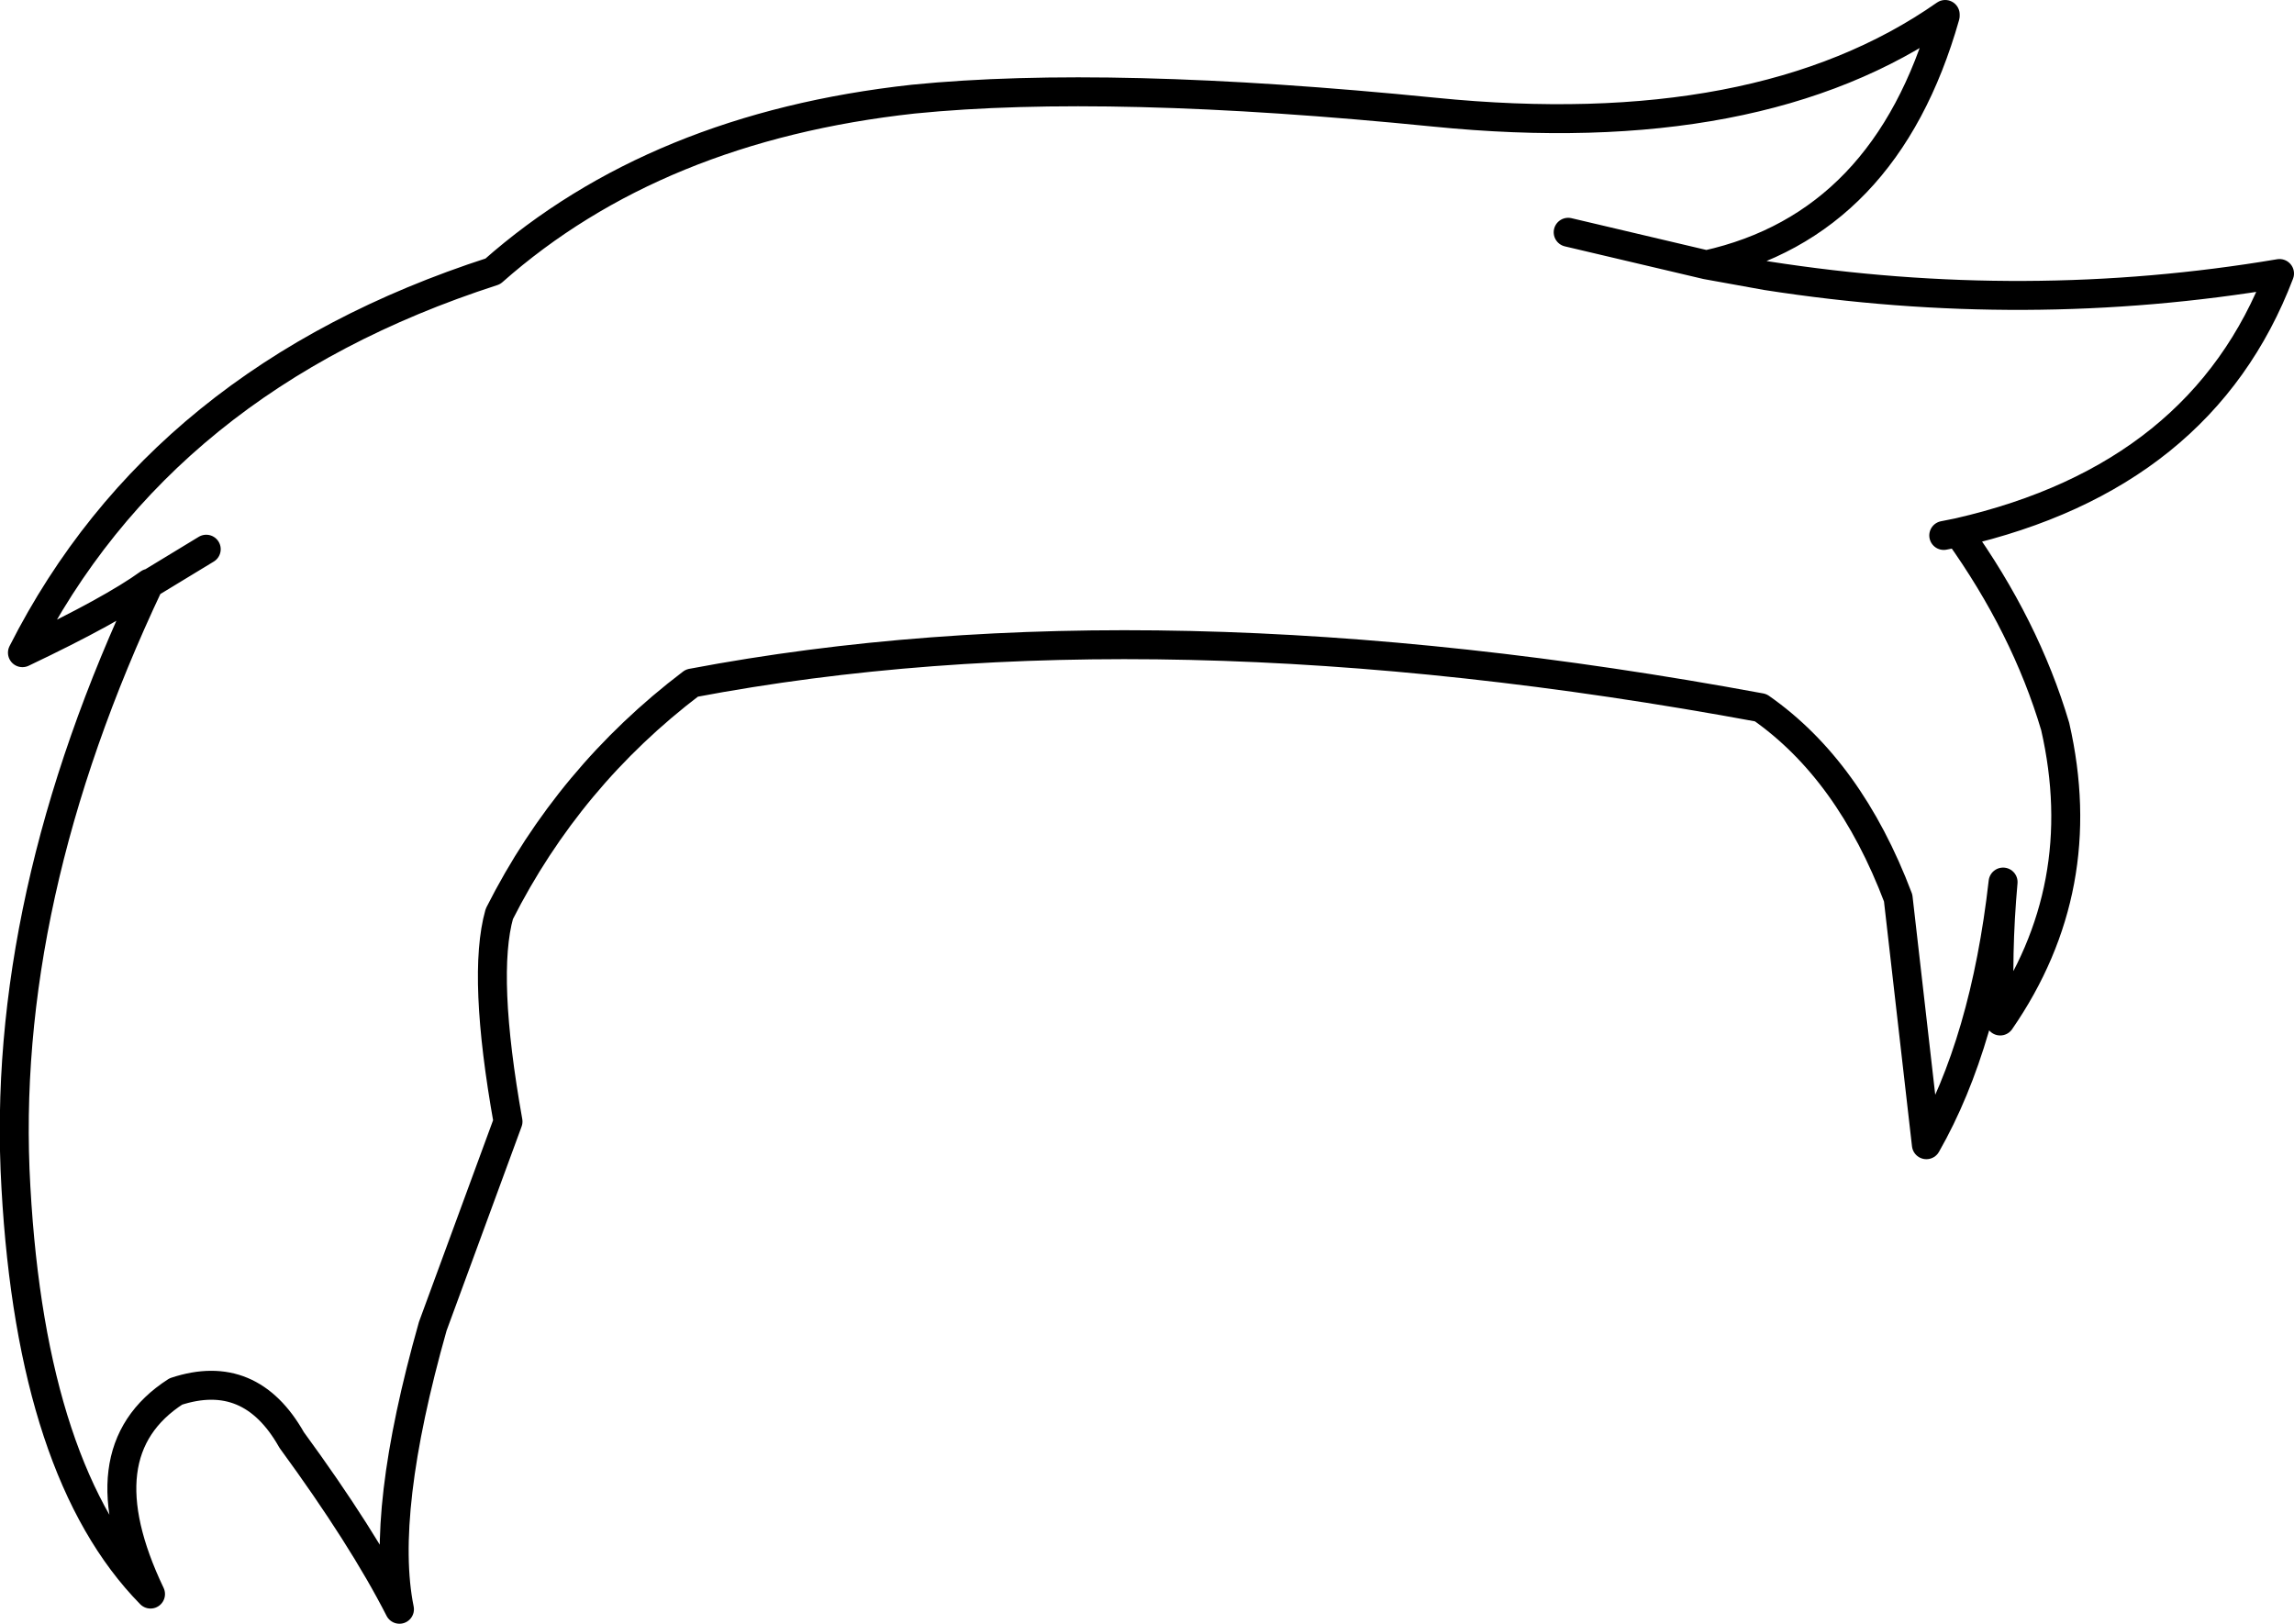 <?xml version="1.0" encoding="UTF-8" standalone="no"?>
<svg xmlns:xlink="http://www.w3.org/1999/xlink" height="112.2px" width="158.5px" xmlns="http://www.w3.org/2000/svg">
  <g transform="matrix(1.0, 0.0, 0.0, 1.0, 79.25, 56.1)">
    <path d="M-68.95 -15.75 L-68.95 -15.8 Q-71.5 -13.95 -77.7 -11.0 -68.1 -29.95 -45.2 -37.35 -33.95 -47.3 -16.15 -49.25 -2.65 -50.6 19.85 -48.35 42.3 -46.1 55.15 -55.1 L55.15 -55.0 Q51.05 -40.55 38.65 -37.8 L42.8 -37.05 Q60.75 -34.25 78.25 -37.2 72.9 -23.15 56.05 -19.3 60.7 -12.8 62.75 -5.9 65.3 5.25 58.95 14.45 58.7 9.85 59.15 4.85 57.9 15.9 53.85 23.0 L51.9 5.95 Q48.55 -2.9 42.4 -7.2 0.5 -14.95 -31.45 -8.9 -39.95 -2.45 -44.75 7.05 -45.95 11.3 -44.15 21.4 L-49.35 35.55 Q-53.0 48.45 -51.65 55.1 -54.2 50.1 -59.1 43.4 -61.95 38.35 -67.1 40.05 -73.55 44.2 -68.85 54.05 -77.05 45.7 -78.15 25.95 -79.3 6.15 -68.95 -15.75 L-65.0 -18.15 M29.1 -40.05 L38.65 -37.8 M56.05 -19.3 L55.05 -19.1" fill="none" stroke="#000000" stroke-linecap="round" stroke-linejoin="round" stroke-width="2.0"/>
  </g>
</svg>
